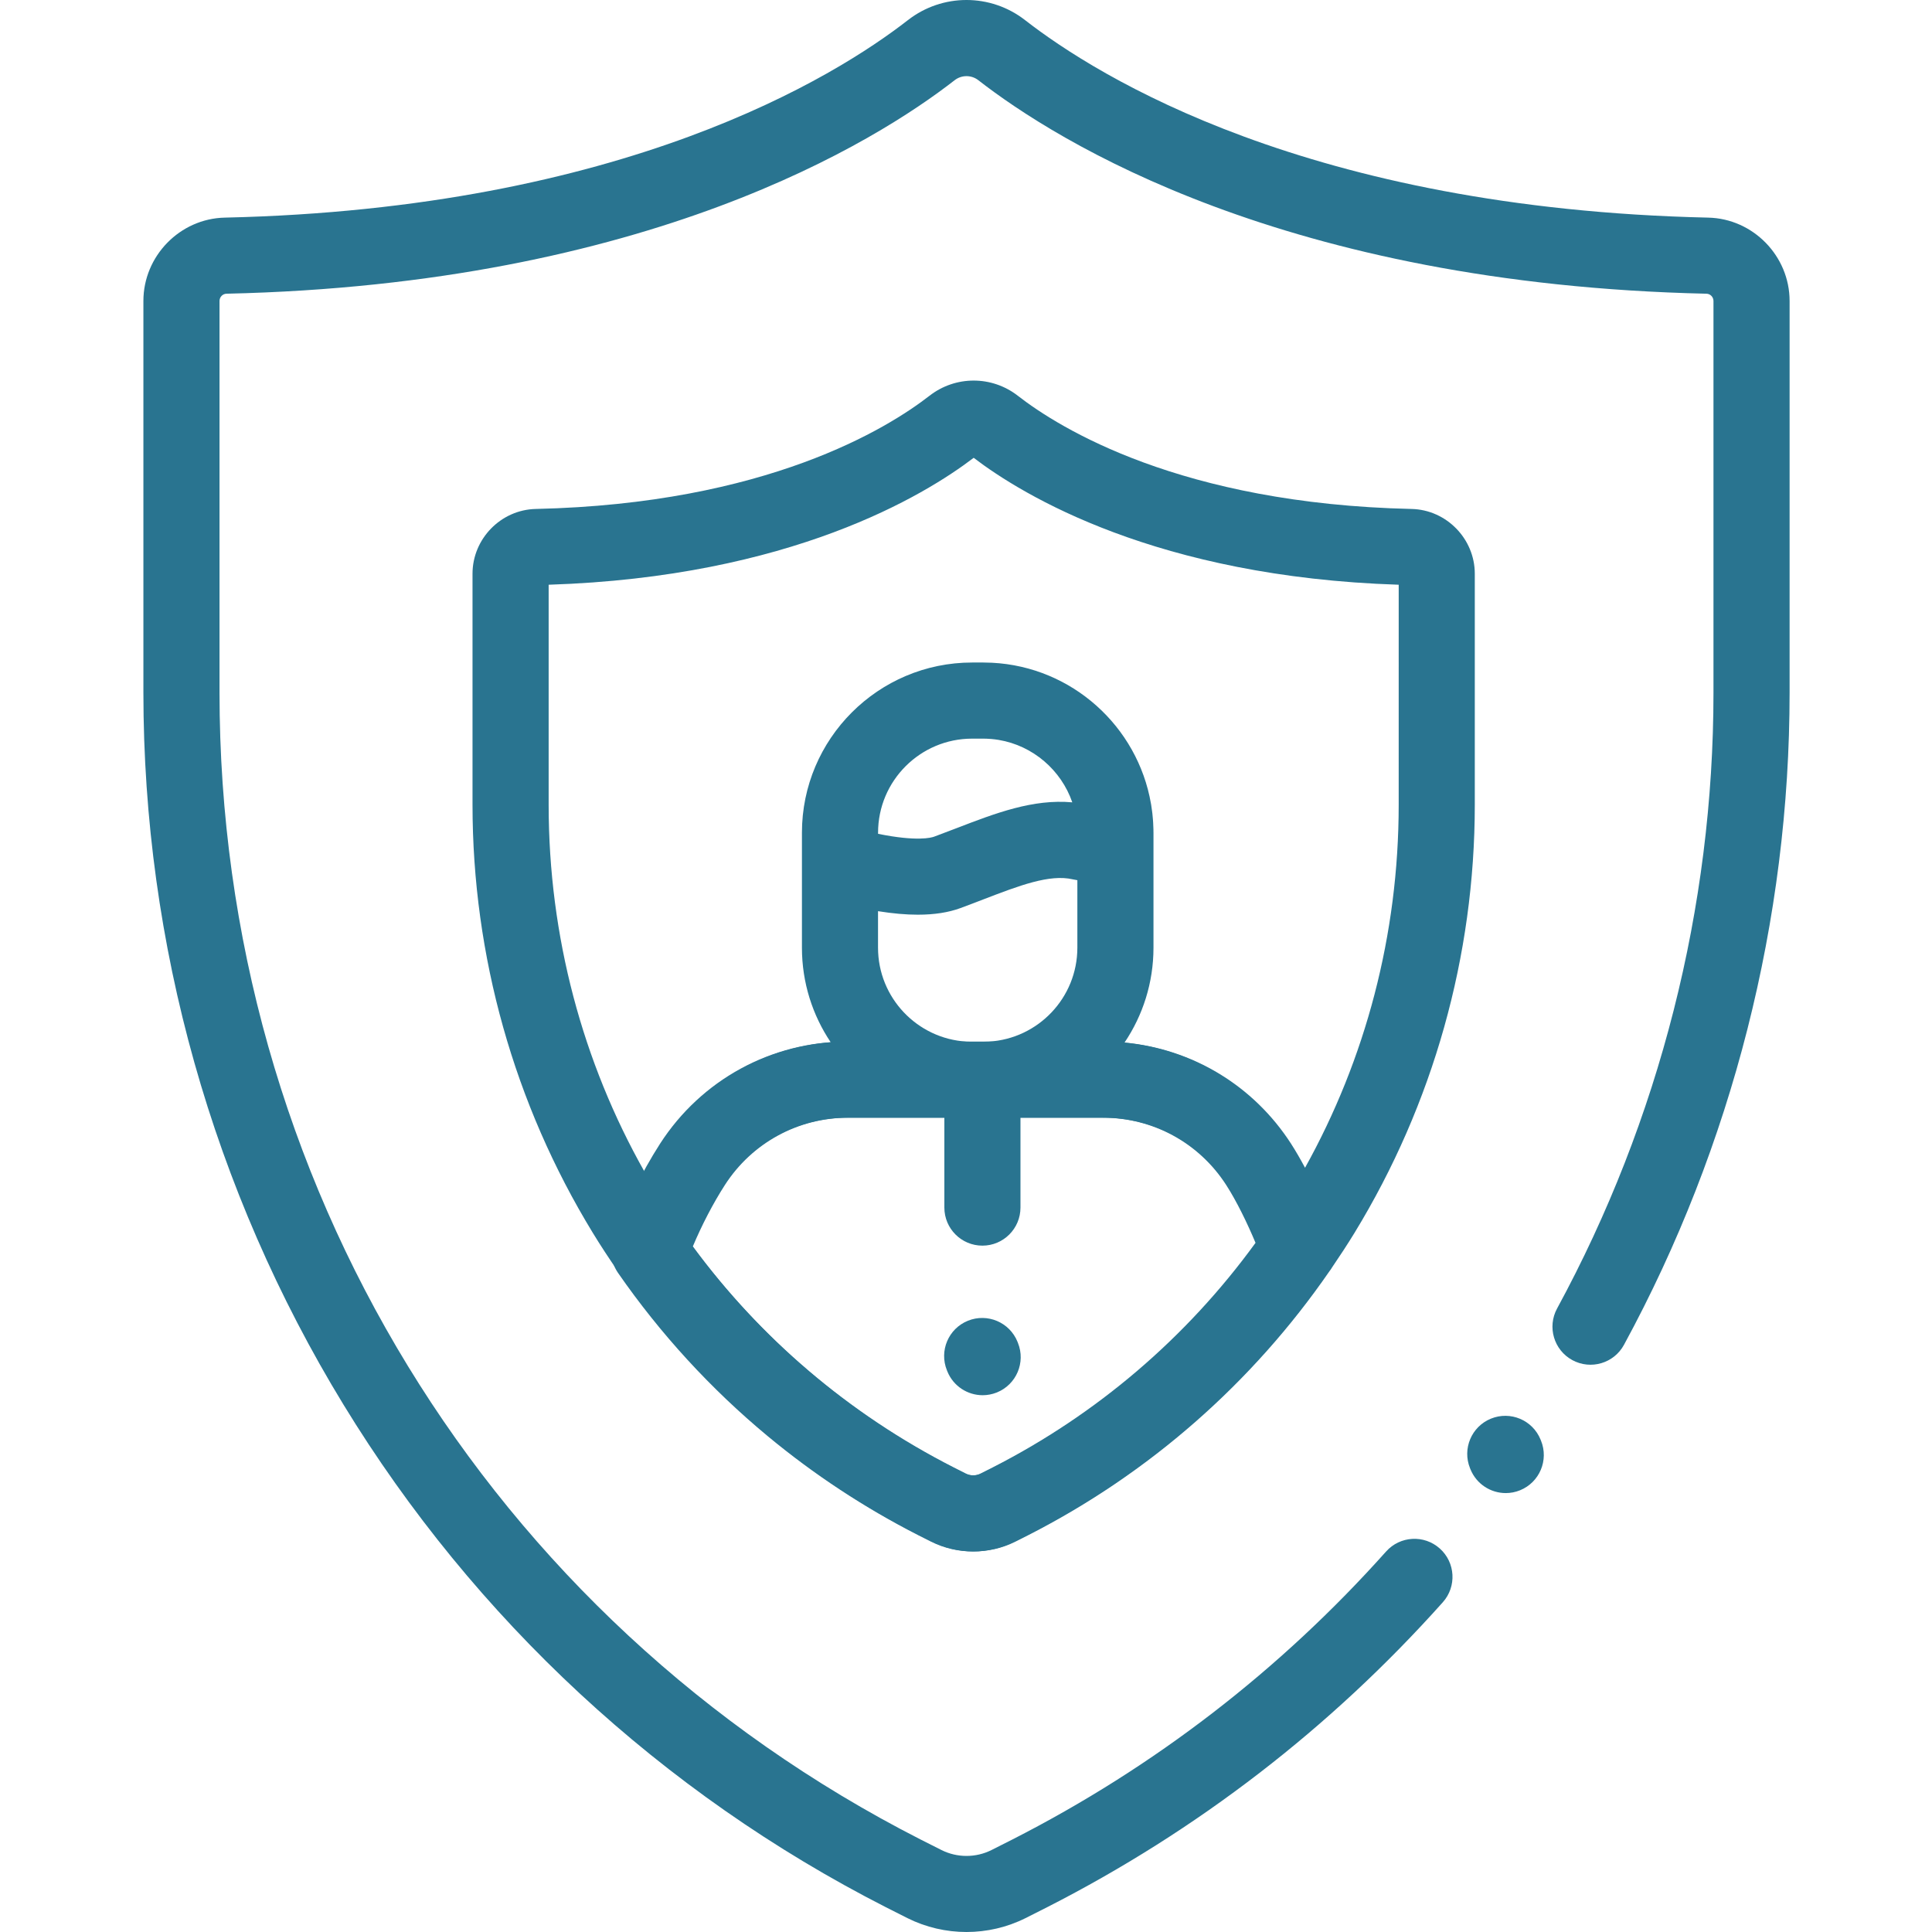 <?xml version="1.0"?>
<svg xmlns="http://www.w3.org/2000/svg" height="512px" viewBox="-38 0 512 512.001" width="512px"><path d="m219.797 411.152c-3.801 0-7.598-.867-11.062-2.598-1.156-.578-2.305-1.156-3.438-1.734-14.184-7.234-27.594-16.062-39.859-26.238-15.098-12.531-28.438-27.082-39.648-43.242-1.832-2.645-2.297-6.008-1.242-9.051 2.777-8.004 7.516-17.656 12.367-25.188 10.926-16.953 29.484-27.07 49.652-27.07h31.008c.172 0 .344.004.516.012.426.023.855.035 1.289.035h2.973c.43 0 .859-.012 1.289-.035.168-.008.34-.012.512-.012h30.102c20.168 0 38.727 10.117 49.652 27.07 4.852 7.527 9.32 17.734 11.672 24.184 1.113 3.062.684 6.477-1.16 9.164-10.766 15.688-23.559 29.898-38.023 42.242-12.875 10.984-27.043 20.449-42.102 28.129-1.133.578-2.281 1.156-3.438 1.734-3.461 1.73-7.262 2.598-11.059 2.598zm-74.359-81c9.504 12.941 20.547 24.668 32.883 34.906 11.121 9.23 23.277 17.234 36.141 23.793 1.086.555 2.18 1.109 3.285 1.66 1.285.641 2.812.641 4.094 0 1.105-.551 2.203-1.105 3.285-1.656 13.66-6.965 26.504-15.547 38.18-25.508 11.773-10.047 22.324-21.457 31.422-33.98-2.156-5.16-5.004-11.035-7.777-15.336-7.191-11.164-19.414-17.828-32.695-17.828h-29.859c-.676.031-1.359.047-2.043.047h-2.973c-.684 0-1.367-.016-2.043-.047h-30.77c-13.277 0-25.5 6.664-32.695 17.828-3.059 4.746-6.145 10.68-8.434 16.121zm0 0" fill="#297490"/><path d="m208.328 104.879c-.004 0-.004 0-.004 0-11 8.562-43.188 28.625-104.34 30-9.242.207-16.762 7.906-16.762 17.164v61.23c0 40.066 11.027 79.301 31.887 113.461 2.082 3.414 4.277 6.738 6.535 10.02.215.359.457.707.715 1.039 20.316 29.129 47.453 52.852 79.176 69.031 1.133.578 2.277 1.156 3.43 1.73 3.465 1.73 7.266 2.598 11.062 2.598 3.801 0 7.602-.867 11.062-2.598 1.156-.574 2.301-1.152 3.438-1.734 32.02-16.328 59.367-40.355 79.75-69.867.285-.367.551-.746.781-1.145 2.027-2.977 4.008-5.988 5.895-9.074 20.859-34.164 31.883-73.395 31.883-113.461v-61.23c0-9.258-7.52-16.957-16.758-17.164-61.156-1.375-93.344-21.438-104.344-30-6.891-5.363-16.516-5.363-23.406 0zm17.035 283.973c-1.086.555-2.18 1.105-3.289 1.66-1.281.641-2.809.641-4.094 0-1.105-.555-2.203-1.109-3.285-1.66-27.879-14.215-51.305-34.379-69.09-58.527 2.293-5.488 5.402-11.492 8.5-16.293 7.191-11.164 19.414-17.828 32.695-17.828h25.465v23.82c0 5.57 4.516 10.086 10.086 10.086 5.566 0 10.082-4.516 10.082-10.086v-23.82h22.055c13.281 0 25.504 6.664 32.699 17.828 2.801 4.348 5.676 10.297 7.84 15.496-17.852 24.5-41.484 44.953-69.664 59.324zm-2.746-193.105c.602 0 1.195.031 1.781.074.129.008.258.016.383.027.594.055 1.188.125 1.77.219.043.008.082.016.121.02 9.07 1.52 16.555 8 19.496 16.543-10.438-.941-20.328 2.863-30.734 6.867-1.914.734-3.875 1.488-5.883 2.23-.762.281-4.574 1.332-14.855-.754v-.305c0-13.742 11.176-24.922 24.918-24.922h2.973zm-17.367 46.656c4.367 0 8.113-.586 11.277-1.75 2.102-.773 4.148-1.562 6.148-2.332 9.391-3.613 17.5-6.73 23.652-5.281.391.09.785.16 1.184.219v17.895c0 13.254-10.398 24.121-23.465 24.879h-5.895c-13.066-.758-23.465-11.625-23.465-24.879v-9.684c3.863.621 7.379.934 10.562.934zm127.418-29.129c0 34.488-8.809 67.418-24.82 96.195-1.188-2.23-2.434-4.391-3.703-6.367-9.922-15.391-26.137-25.148-44.133-26.812 4.844-7.188 7.672-15.84 7.672-25.137v-30.48c0-.191-.012-.379-.012-.57 0-.047.004-.094.004-.141 0-.219-.02-.434-.023-.652-.016-.457-.031-.914-.059-1.371-.016-.281-.043-.562-.062-.844-.039-.492-.082-.984-.137-1.469-.023-.215-.055-.426-.082-.637-.07-.562-.145-1.121-.238-1.676-.016-.109-.039-.223-.059-.336-3.535-20.477-20.914-36.273-42.125-37.344-.758-.039-1.523-.059-2.289-.059h-2.984c-24.867 0-45.098 20.23-45.098 45.098v30.48c0 9.27 2.812 17.895 7.629 25.066-18.34 1.43-34.918 11.246-44.996 26.883-1.484 2.305-2.949 4.82-4.359 7.41-16.383-29.023-25.398-62.332-25.398-97.238v-58.312c64.129-2.062 99.645-23.723 112.637-33.637 12.992 9.914 48.508 31.574 112.637 33.637zm0 0" fill="#297490"/><path d="m370.258 381.492c-2.102-5.16-7.984-7.637-13.145-5.535-5.16 2.102-7.637 7.984-5.539 13.145l.121.297c1.598 3.914 5.367 6.285 9.348 6.285 1.266 0 2.555-.242 3.801-.75 5.156-2.102 7.637-7.984 5.535-13.145zm0 0" fill="#297490"/><path d="m231.645 355.582c-2.09-5.164-7.965-7.656-13.133-5.574-5.164 2.086-7.66 7.965-5.574 13.129l.121.301c1.586 3.926 5.363 6.309 9.355 6.309 1.258 0 2.535-.238 3.773-.734 5.164-2.09 7.66-7.965 5.574-13.133zm0 0" fill="#297490"/><path d="m414.695 57.672c-105.758-2.375-161.832-37.391-181.031-52.332-9.148-7.121-21.922-7.121-31.07 0-19.199 14.941-75.273 49.953-181.035 52.332-11.887.266-21.559 10.176-21.559 22.09v103.797c0 66.629 18.336 131.875 53.027 188.688 34.738 56.895 84.434 102.945 143.715 133.176 1.902.973 3.828 1.945 5.77 2.914 4.891 2.441 10.254 3.664 15.617 3.664 5.363 0 10.727-1.223 15.617-3.664 1.941-.969 3.863-1.941 5.773-2.914 39.812-20.305 75.086-47.492 104.844-80.812 3.711-4.156 3.352-10.531-.805-14.242-4.152-3.711-10.531-3.352-14.238.805-28.09 31.449-61.387 57.113-98.961 76.277-1.859.949-3.734 1.895-5.629 2.844-4.133 2.062-9.07 2.066-13.207-.004-1.895-.945-3.77-1.891-5.621-2.836-114.562-58.426-185.73-174.871-185.73-303.895v-103.797c0-1.039.824-1.902 1.84-1.926 111.781-2.512 172.188-40.402 192.973-56.578 1.852-1.441 4.438-1.441 6.289 0 20.781 16.176 81.188 54.066 192.969 56.578 1.016.023 1.844.887 1.844 1.926v103.797c0 56.863-14.332 113.297-41.445 163.207-2.66 4.895-.848 11.02 4.047 13.68 4.898 2.656 11.02.844 13.68-4.051 28.711-52.855 43.891-112.621 43.891-172.836v-103.797c0-11.914-9.672-21.824-21.562-22.09zm0 0" fill="#297490"/></svg>

